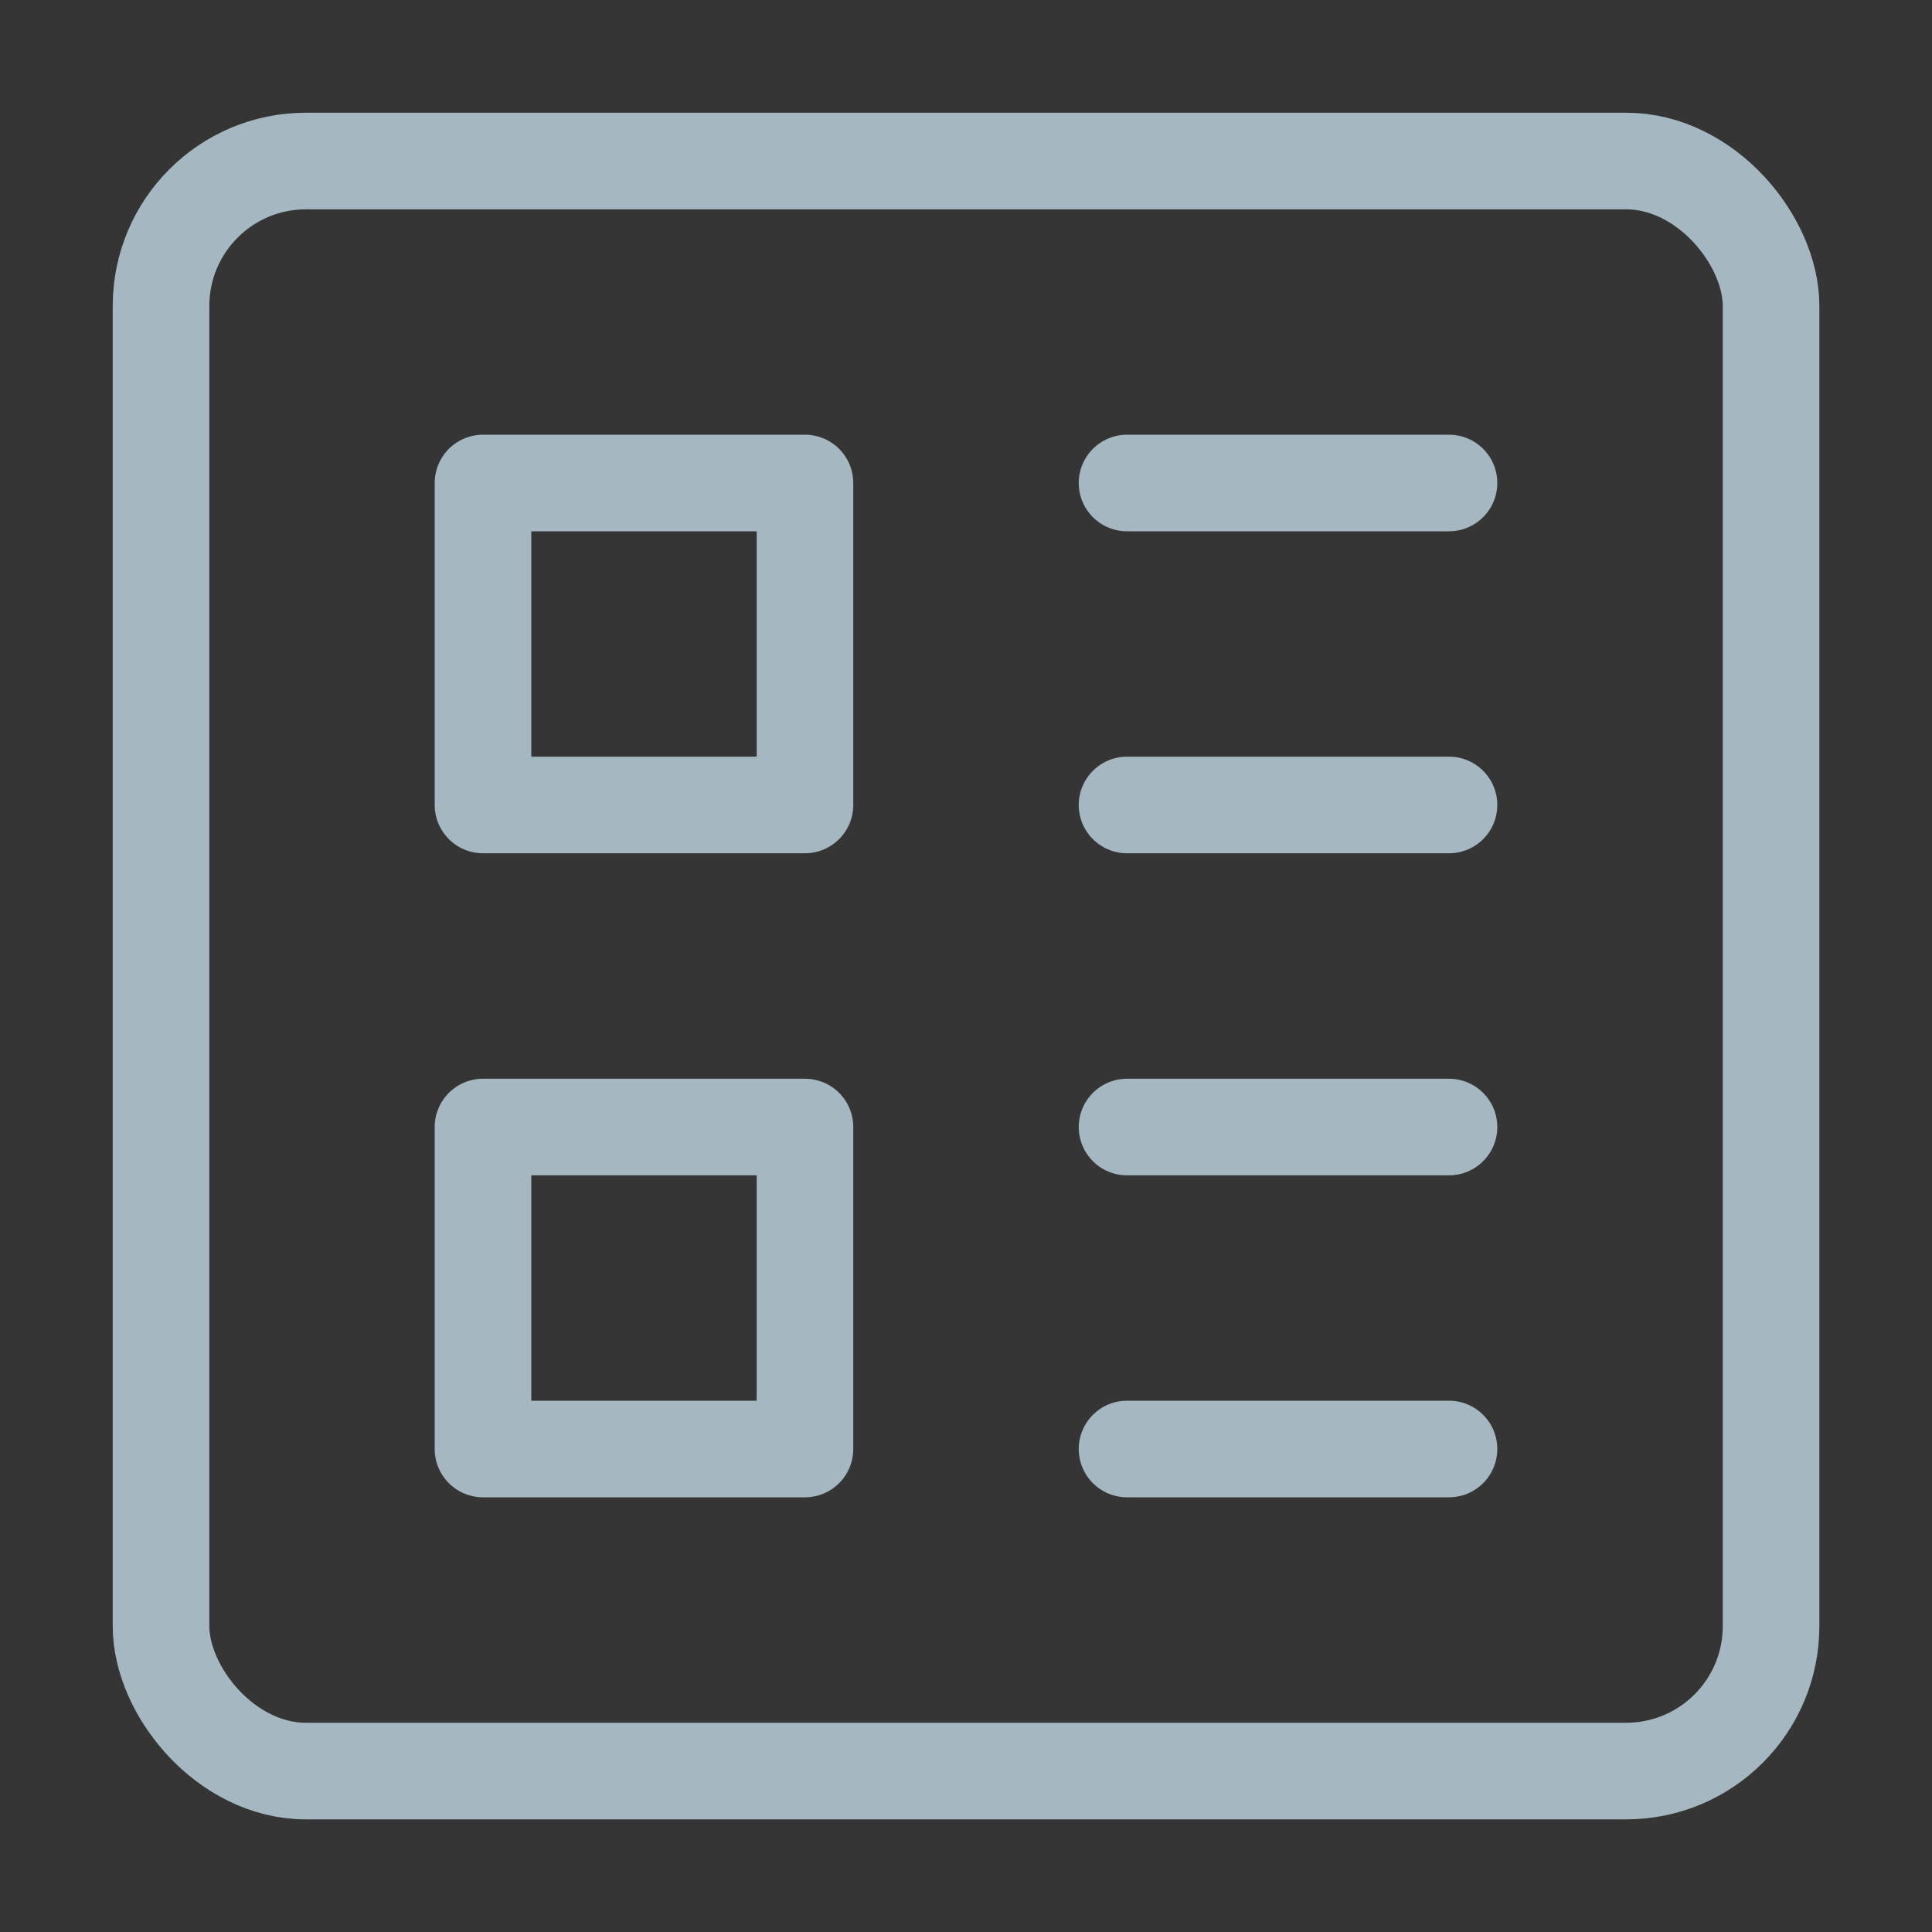 <?xml version="1.0" encoding="UTF-8"?>
<svg width="20px" height="20px" viewBox="0 0 20 20" version="1.1" xmlns="http://www.w3.org/2000/svg" xmlns:xlink="http://www.w3.org/1999/xlink">
    <rect x="0" y="0" width="20" height="20" fill="#333333" stroke="none"/>
    <title>view-grid-list</title>
    <g id="Page-1" stroke="none" stroke-width="1" fill="none" fill-rule="evenodd">
        <g id="view-grid-list">
            <rect id="Rectangle" fill-opacity="0.01" fill="#FFFFFF" fill-rule="nonzero" x="0" y="0" width="20" height="20"></rect>
            <rect id="Rectangle" stroke="#A5B7C0" stroke-linejoin="round" x="1.667" y="1.667" width="16.667" height="16.667" rx="1.5"></rect>
            <rect id="Rectangle" stroke="#A5B7C0" stroke-linejoin="round" x="5" y="5" width="3.333" height="3.333"></rect>
            <rect id="Rectangle" stroke="#A5B7C0" stroke-linejoin="round" x="5" y="11.667" width="3.333" height="3.333"></rect>
            <line x1="11.667" y1="11.667" x2="15" y2="11.667" id="Path" stroke="#A5B7C0" stroke-linecap="round" stroke-linejoin="round"></line>
            <line x1="11.667" y1="15" x2="15" y2="15" id="Path" stroke="#A5B7C0" stroke-linecap="round" stroke-linejoin="round"></line>
            <line x1="11.667" y1="5" x2="15" y2="5" id="Path" stroke="#A5B7C0" stroke-linecap="round" stroke-linejoin="round"></line>
            <line x1="11.667" y1="8.333" x2="15" y2="8.333" id="Path" stroke="#A5B7C0" stroke-linecap="round" stroke-linejoin="round"></line>
        </g>
    </g>
</svg>